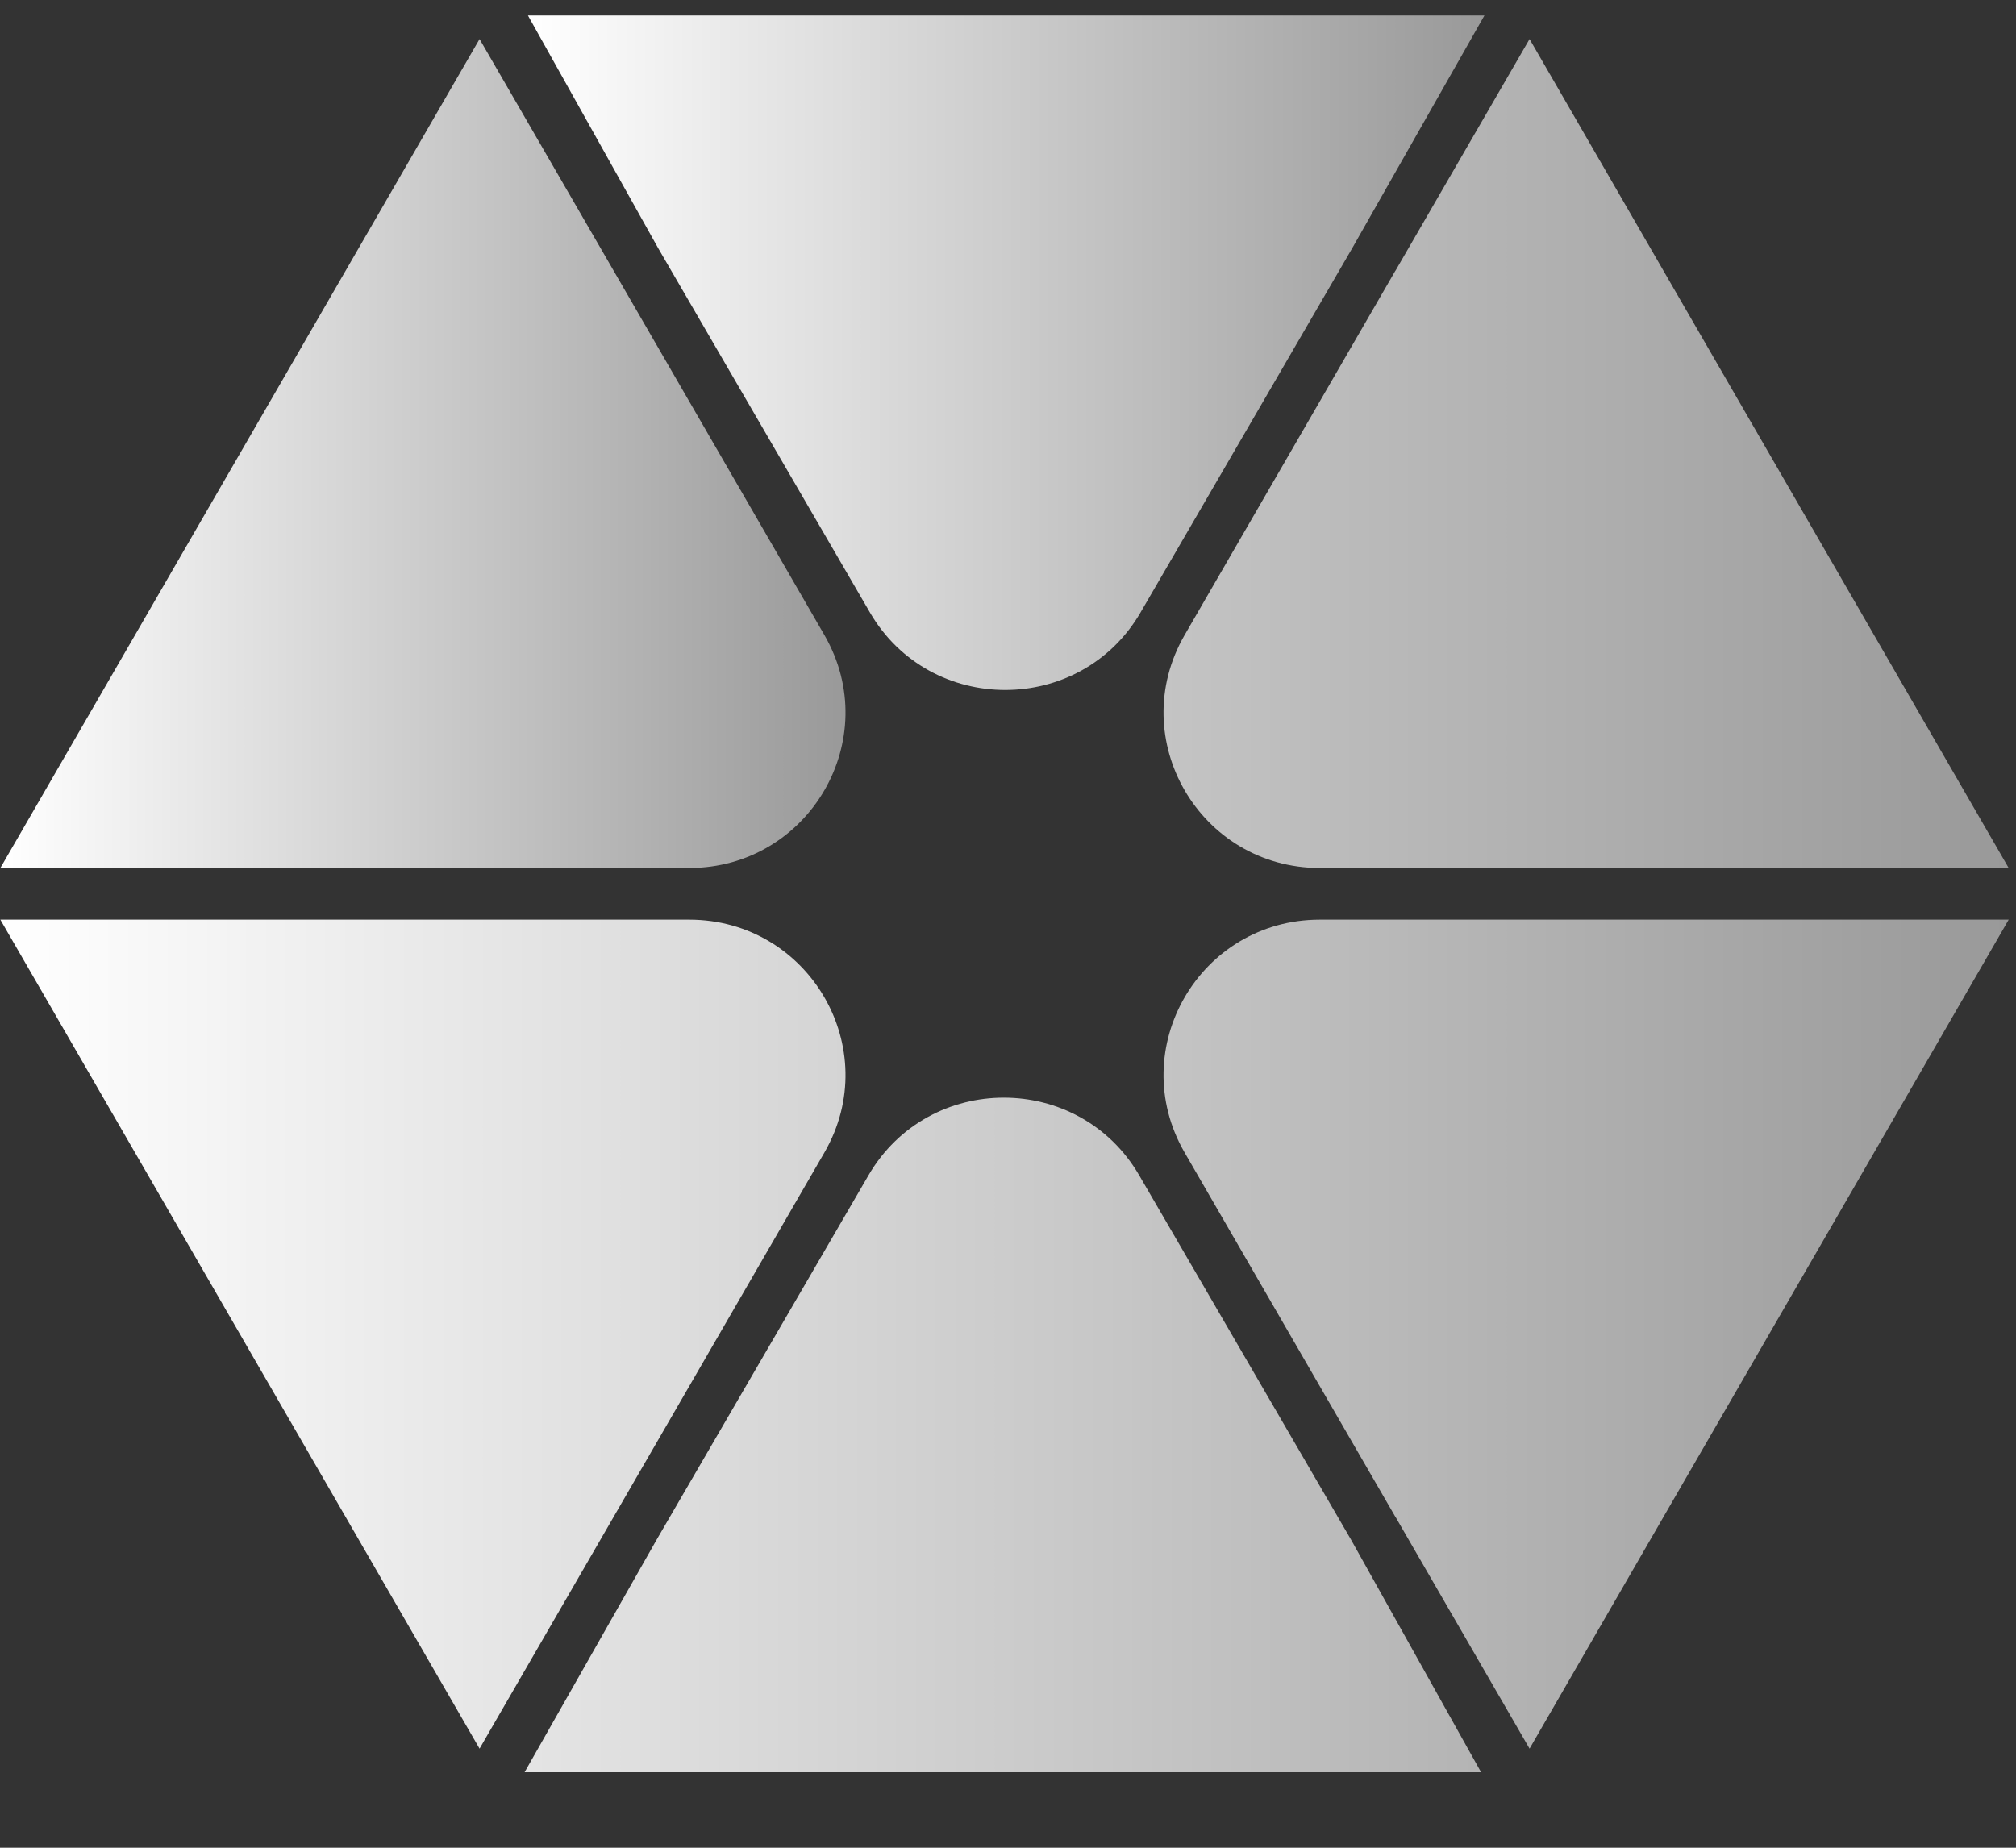 <svg width="24" height="22" viewBox="0 0 24 22" fill="none" xmlns="http://www.w3.org/2000/svg">
<rect x="0" y="0" width="24" height="22" fill="#333333" stroke="none"/>
<g clip-path="url(#clip0_15_210)">
<path d="M16.098 2.955L13.578 7.292C12.862 8.523 11.072 8.523 10.356 7.292L7.836 2.956L6.285 0.184H17.672L16.098 2.955Z" fill="url(#paint0_linear_15_210)"/>
<path d="M7.305 3.223L9.816 7.564C10.527 8.799 9.634 10.332 8.207 10.335H0.004L5.709 0.465L7.305 3.223Z" fill="url(#paint1_linear_15_210)"/>
<path d="M16.612 3.223L14.101 7.564C13.39 8.799 14.283 10.332 15.71 10.335H23.913L18.209 0.465L16.613 3.223H16.612ZM7.819 18.329L10.339 13.994C11.056 12.761 12.845 12.761 13.562 13.994L16.082 18.329L17.632 21.101H6.245L7.819 18.329ZM16.612 18.061L14.101 13.72C13.39 12.486 14.283 10.952 15.71 10.95H23.913L18.209 20.82L16.613 18.061H16.612ZM7.305 18.061L9.816 13.72C10.527 12.486 9.634 10.952 8.207 10.95H0.004L5.709 20.82L7.305 18.061Z" fill="url(#paint2_linear_15_210)"/>
</g>
<defs>
<linearGradient id="paint0_linear_15_210" x1="6.285" y1="4.2" x2="17.672" y2="4.2" gradientUnits="userSpaceOnUse">
<stop stop-color="white"/>
<stop offset="1" stop-color="#999999"/>
</linearGradient>
<linearGradient id="paint1_linear_15_210" x1="0.004" y1="5.4" x2="10.065" y2="5.4" gradientUnits="userSpaceOnUse">
<stop stop-color="white"/>
<stop offset="1" stop-color="#999999"/>
</linearGradient>
<linearGradient id="paint2_linear_15_210" x1="0.004" y1="10.783" x2="23.913" y2="10.783" gradientUnits="userSpaceOnUse">
<stop stop-color="white"/>
<stop offset="1" stop-color="#999999"/>
</linearGradient>
<clipPath id="clip0_15_210">
<rect width="24" height="21.632" fill="white" transform="translate(0 0.184)"/>
</clipPath>
</defs>
</svg>
